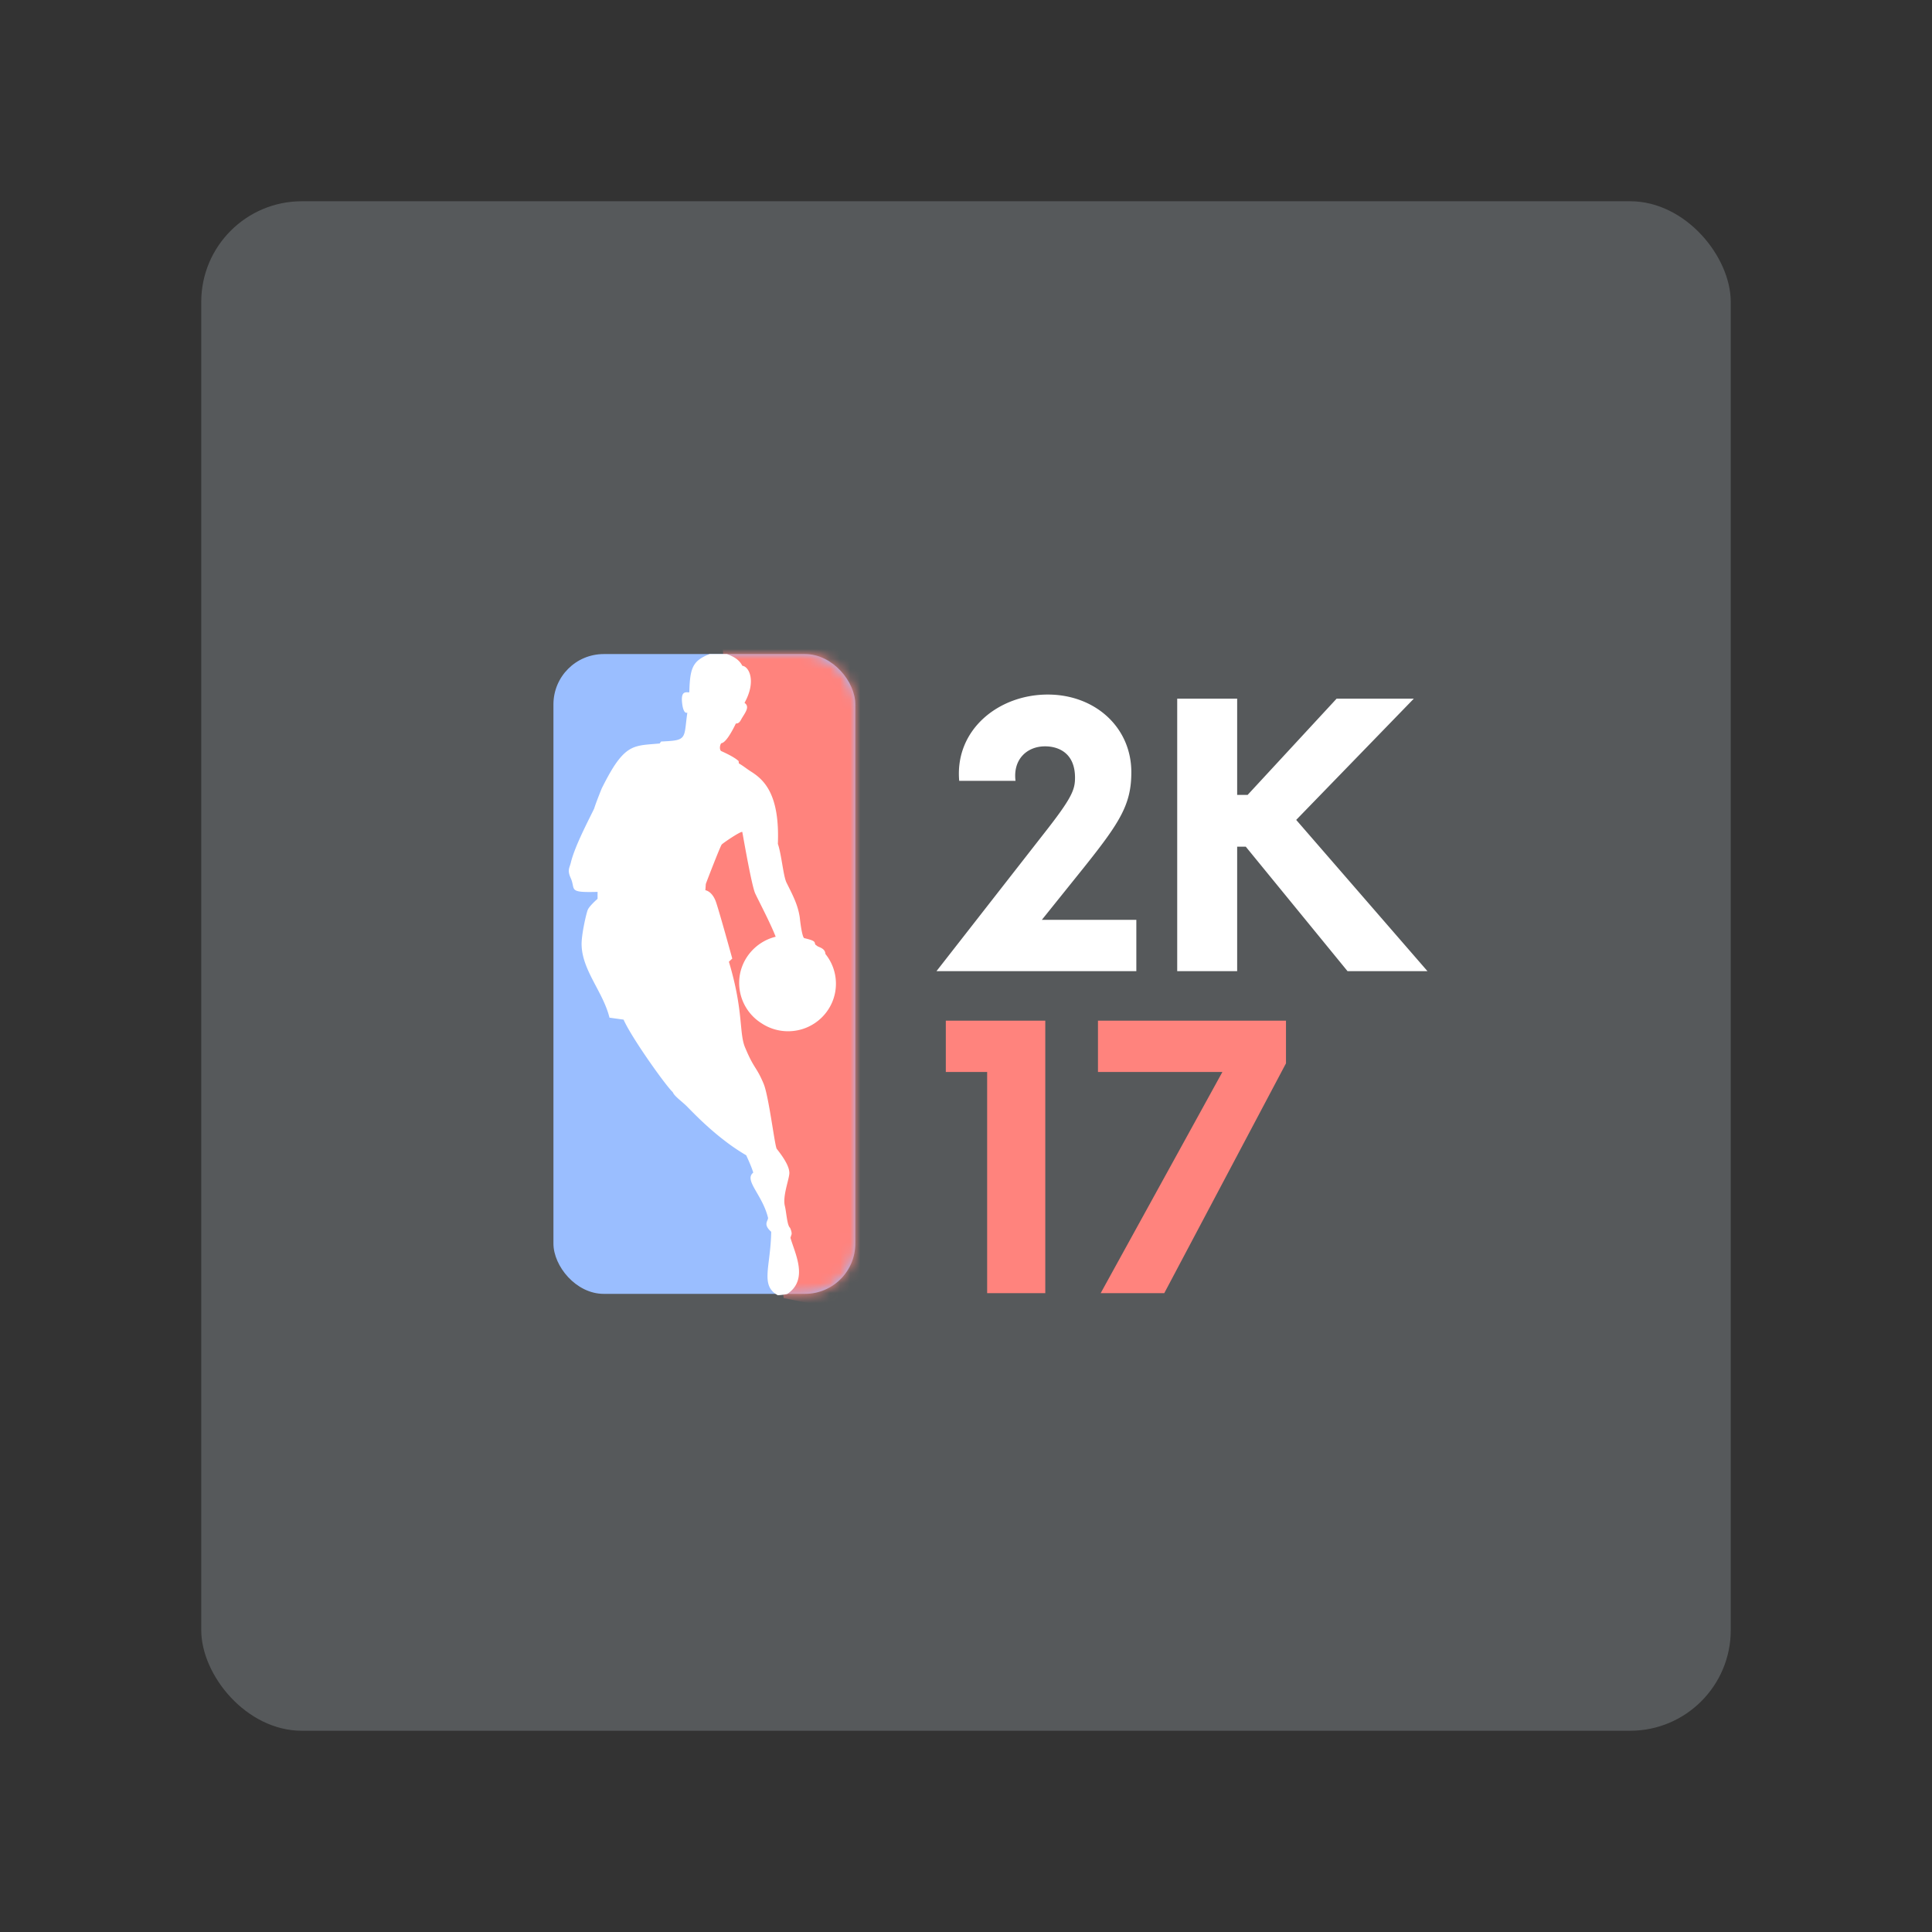 <svg xmlns="http://www.w3.org/2000/svg" width="192" height="192" fill="none"><rect width="100%" height="100%" fill="#333333" stroke="none"/><rect width="152" height="152" x="20" y="20" fill="#56595B" rx="10"/><rect width="30" height="63.582" x="55" y="65" fill="#9ABEFF" rx="5"/><mask id="a" width="30" height="64" x="55" y="65" maskUnits="userSpaceOnUse" style="mask-type:luminance"><rect width="30" height="63.582" x="55" y="65" fill="#fff" rx="5"/></mask><g mask="url(#a)"><path fill="#FF837D" fill-rule="evenodd" d="m77.88 129.003-1.467-14.257L63.97 81.522l8.103-13.665-.5-6.98 36.63-.688-1.816 74.616-28.507-5.802Z" clip-rule="evenodd"/></g><path fill="#fff" fill-rule="evenodd" d="M75.697 101.702a4.736 4.736 0 0 1-2.24-4.021c0-2.214 1.554-4.081 3.63-4.589-.533-1.37-1.696-3.573-2.033-4.296-.337-.713-1.12-5.215-1.282-6.1-.033-.205-2.043 1.166-2.054 1.242-.12.118-1.521 3.735-1.576 3.918l-.043.616s.706.075 1.087 1.263c.391 1.187 1.586 5.527 1.586 5.527l-.336.313c1.5 4.988.977 7.136 1.64 8.594.87 2.083 1.087 1.802 1.815 3.54.522 1.264 1.108 6.24 1.304 6.467.804 1.015 1.25 1.813 1.25 2.397 0 .583-.695 2.299-.446 3.281.153.605.218 1.922.511 2.159 0 0 .25.508.13.724l-.087.27c.438 1.547 1.84 4.157-.322 5.589a5.648 5.648 0 0 1-.936.122c-1.776-.974-.708-2.809-.654-6.305-.859-.766-.283-1.08-.315-1.392-.565-2.321-2.423-3.725-1.467-4.491-.24-.778-.717-1.728-.696-1.717a20.024 20.024 0 0 1-2.195-1.49c-1.869-1.435-3.27-2.947-3.575-3.238-.5-.551-1.358-1.102-1.532-1.544l-.033-.033c-.771-.755-4.097-5.44-4.857-7.179l-1.402-.194c-.62-2.548-2.717-4.685-2.77-7.244-.023-.982.445-3.044.608-3.465.174-.41.978-1.101.978-1.101v-.691c-3.021.086-2.141-.216-2.673-1.382-.36-.81-.109-.982.021-1.544.402-1.64 1.76-4.2 2.315-5.354.174-.583.75-1.998.75-1.998.63-1.263 1.14-2.148 1.619-2.774 1.248-1.634 2.206-1.511 4.14-1.695l.141-.194c.457-.022.826-.043 1.13-.076 1.416-.15 1.174-.68 1.478-2.796-.391.162-.5-.81-.5-.81-.206-1.457.402-1.176.696-1.209.065-2.386.302-3.135 2.02-3.802h1.72c.8.29 1.26.634 1.53 1.168.652.054 1.424 1.512.217 3.682.533.367.12.906-.26 1.522-.12.194-.24.55-.598.529-.478.982-1.033 1.91-1.456 1.965-.12.15-.207.572-.022.766.62.28 1.37.648 1.75 1.004l.022.227c.478.28.728.507 1.217.82 1.282.81 2.858 2.246 2.662 7.18.37 1.079.532 3.184.858 3.853.663 1.328 1.12 2.192 1.315 3.433 0 0 .196 1.943.446 2.084 1.304.297.957.427 1.121.657.07.048.137.098.203.15.293.144.751.253.782.767a4.684 4.684 0 0 1 1.045 2.954c0 2.609-2.129 4.723-4.754 4.723a4.76 4.76 0 0 1-2.623-.782Zm32.085-15.572-4.242 5.281h9.388v5.1h-19.86l10.607-13.585c2.843-3.61 3.159-4.423 3.159-5.642 0-2.437-1.624-3.114-2.978-3.114-1.806 0-3.205 1.309-2.934 3.43h-5.597c-.451-5.055 3.882-8.576 8.801-8.576 4.694 0 8.305 3.25 8.305 7.718 0 3.16-1.083 4.92-4.649 9.388Zm34.077 10.381h-7.944l-10.11-12.367h-.857v12.367h-5.958v-27.08h5.958v9.568h1.038l8.846-9.568h7.673l-11.69 12.05 13.044 15.03Z" clip-rule="evenodd"/><path fill="#FF837D" fill-rule="evenodd" d="M103.879 128.511h-5.777v-21.98h-4.108v-5.1h9.885v27.08Zm5.236-21.98v-5.1H127.8v4.242l-12.096 22.838h-6.319l12.096-21.98h-12.366Z" clip-rule="evenodd"/></svg>